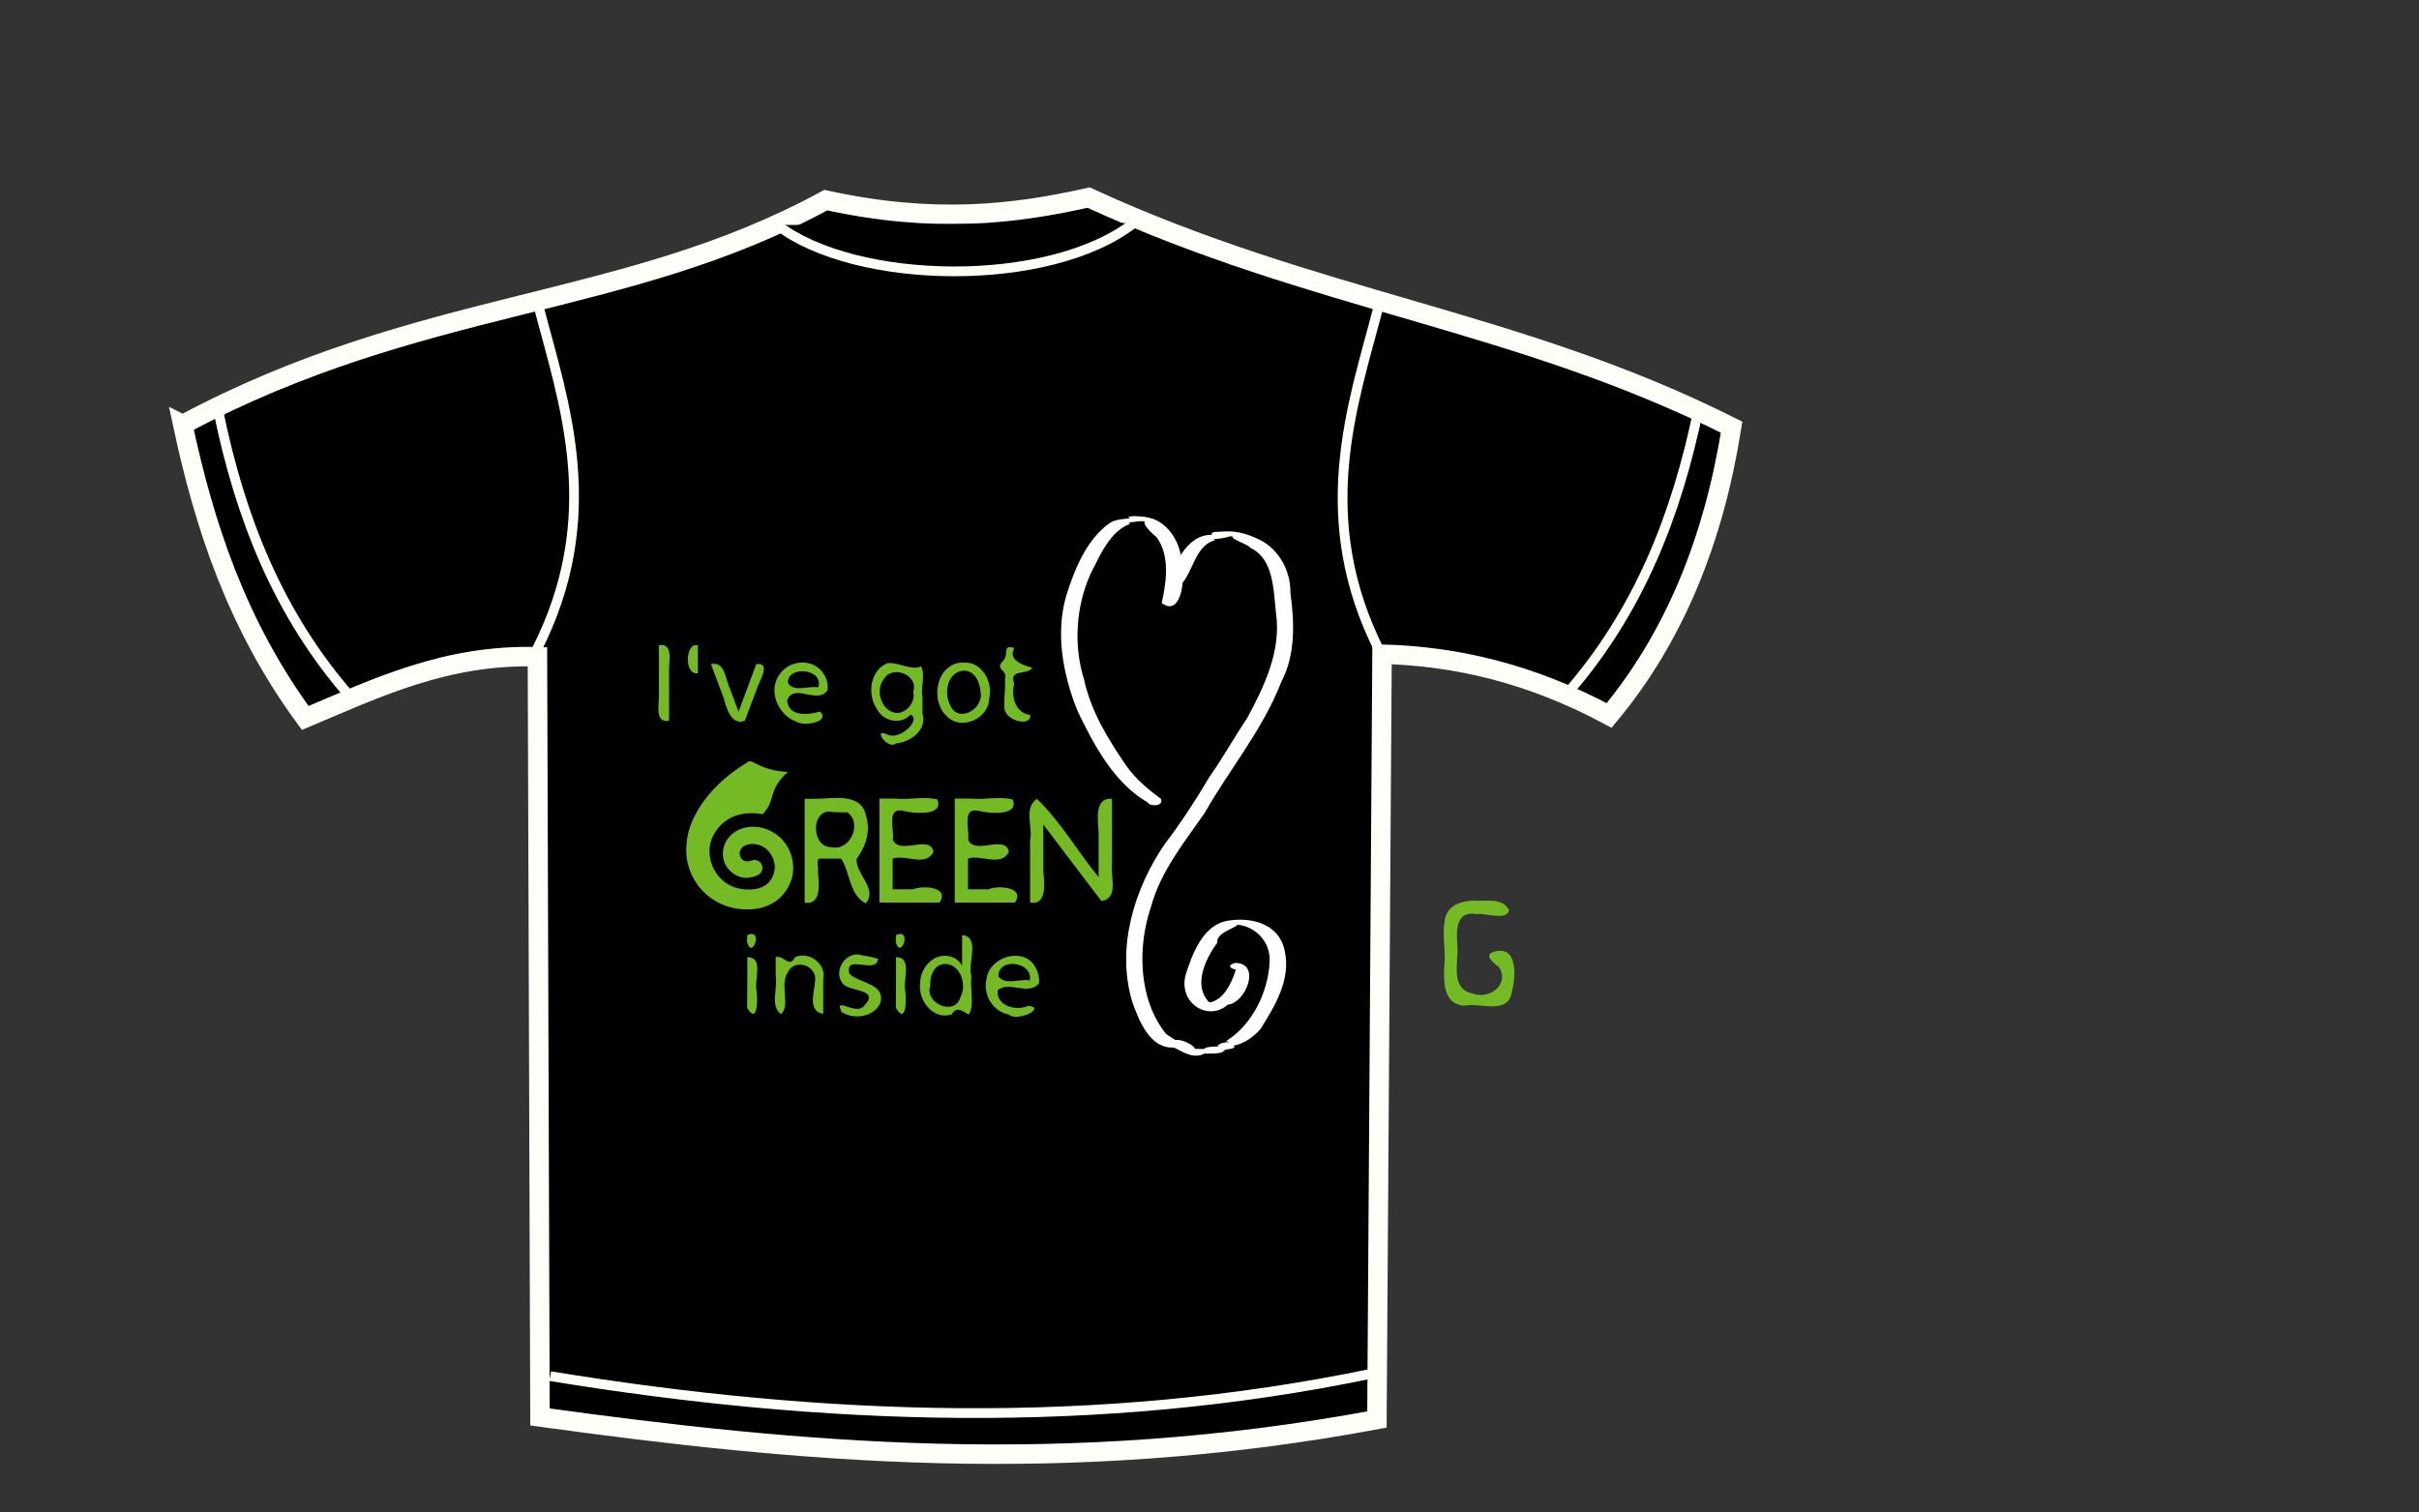 <?xml version="1.0" encoding="UTF-8" standalone="no"?>
<!-- Generator: Adobe Illustrator 15.0.0, SVG Export Plug-In . SVG Version: 6.00 Build 0)  -->

<svg
   xmlns:dc="http://purl.org/dc/elements/1.1/"
   xmlns:cc="http://creativecommons.org/ns#"
   xmlns:rdf="http://www.w3.org/1999/02/22-rdf-syntax-ns#"
   xmlns:svg="http://www.w3.org/2000/svg"
   xmlns="http://www.w3.org/2000/svg"
   xmlns:sodipodi="http://sodipodi.sourceforge.net/DTD/sodipodi-0.dtd"
   xmlns:inkscape="http://www.inkscape.org/namespaces/inkscape"
   version="1.1"
   id="svg4578"
   sodipodi:version="0.32"
   inkscape:version="0.48.2 r9819"
   sodipodi:docname="T_Shirt_inside2.svg"
   inkscape:output_extension="org.inkscape.output.svg.inkscape"
   x="0px"
   y="0px"
   width="1679"
   height="1050"
   viewBox="72.8 75.424 1679 1050"
   enable-background="new 72.8 75.424 248.4 157.156"
   xml:space="preserve"
   inkscape:export-filename="/home/victorhck/Imágenes/Inkscape_imagenes/squematic_geecko.png"
   inkscape:export-xdpi="90"
   inkscape:export-ydpi="90"><rect x="72.8" y="75.424" width="1679" height="1050" fill="#333333" stroke="none"/><defs
   id="defs3243" />
<sodipodi:namedview
   inkscape:window-y="0"
   inkscape:window-x="-4"
   inkscape:window-height="991"
   inkscape:window-width="1680"
   inkscape:showpageshadow="false"
   inkscape:current-layer="layer1"
   inkscape:document-units="px"
   inkscape:pageshadow="2"
   inkscape:pageopacity="0.0"
   width="400px"
   height="300px"
   id="base"
   objecttolerance="10"
   guidetolerance="10"
   gridtolerance="10000"
   borderopacity="1"
   inkscape:cy="504.40123"
   bordercolor="#d6d6d6"
   inkscape:cx="244.78559"
   pagecolor="#ffffff"
   inkscape:zoom="0.85455736"
   borderlayer="true"
   showgrid="false"
   inkscape:snap-smooth-nodes="true"
   inkscape:object-nodes="true"
   inkscape:object-paths="true"
   inkscape:window-maximized="1">
	</sodipodi:namedview>
<g
   id="layer1"
   inkscape:groupmode="layer"
   inkscape:label="Layer 1"
   style="display:inline"
   transform="translate(0,892.844)">
	
<g
   transform="matrix(6.758,0,0,6.758,-257.275,-4377.509)"
   id="g3272"
   style="stroke:#fffff9;fill:#000000;fill-opacity:1;stroke-opacity:1"><path
     inkscape:connector-curvature="0"
     style="fill:#000000;stroke:#fffff9;stroke-width:2;stroke-linecap:butt;stroke-linejoin:miter;stroke-miterlimit:4;stroke-opacity:1;stroke-dasharray:none;fill-opacity:1"
     d="m 67.614,570.417 c 24.468,-13.1 45.356,-11.775 66.041,-23.062 11.096,2.431 19.357,1.459 26.993,-0.262 23.429,10.786 44.028,12.516 66.041,23.586 -1.83,11.559 -5.859,21.548 -12.579,29.614 -8.154,-4.37 -15.868,-6.106 -23.324,-6.29 l -0.524,78.621 c -32.121,5.983 -59.347,3.398 -85.959,-0.262 l -0.262,-78.097 c -9.371,-0.272 -16.5,3.19 -23.848,6.29 -7.067,-9.635 -10.369,-19.809 -12.579,-30.138 z"
     id="path3274-1"
     sodipodi:nodetypes="ccccccccccc" /><path
     inkscape:connector-curvature="0"
     style="fill:#000000;stroke:#fffff9;stroke-width:1px;stroke-linecap:butt;stroke-linejoin:miter;stroke-opacity:1;fill-opacity:1"
     d="m 71.283,569.107 c 2.215,10.749 6.083,20.787 13.628,29.352"
     id="path3276"
     sodipodi:nodetypes="cc" /><path
     inkscape:connector-curvature="0"
     style="fill:#000000;stroke:#fffff9;stroke-width:1px;stroke-linecap:butt;stroke-linejoin:miter;stroke-opacity:1;fill-opacity:1"
     d="m 105.352,668.169 c 28.129,4.604 56.257,5.593 84.386,-0.262"
     id="path3278"
     sodipodi:nodetypes="cc" /><path
     inkscape:connector-curvature="0"
     style="fill:#000000;stroke:#fffff9;stroke-width:1px;stroke-linecap:butt;stroke-linejoin:miter;stroke-opacity:1;fill-opacity:1"
     d="m 128.669,549.912 c 8.008,6.191 27.908,6.575 36.622,-0.202"
     id="path3284"
     sodipodi:nodetypes="cc" /><path
     inkscape:connector-curvature="0"
     style="fill:#000000;stroke:#fffff9;stroke-width:1px;stroke-linecap:butt;stroke-linejoin:miter;stroke-opacity:1;fill-opacity:1"
     d="m 104.162,558.281 c 2.576,9.885 6.838,21.489 -0.262,35.379"
     id="path3286"
     sodipodi:nodetypes="cc" /><path
     inkscape:connector-curvature="0"
     sodipodi:nodetypes="cc"
     id="path3288"
     d="m 190.375,558.483 c -2.576,9.885 -6.838,21.489 0.262,35.379"
     style="fill:#000000;stroke:#fffff9;stroke-width:1px;stroke-linecap:butt;stroke-linejoin:miter;stroke-opacity:1;fill-opacity:1" /><path
     inkscape:connector-curvature="0"
     sodipodi:nodetypes="cc"
     id="path3290"
     d="m 223.283,568.845 c -2.215,10.749 -6.083,20.787 -13.628,29.352"
     style="fill:#000000;stroke:#fffff9;stroke-width:1px;stroke-linecap:butt;stroke-linejoin:miter;stroke-opacity:1;fill-opacity:1" /></g><path
   style="fill:#000000;fill-opacity:1;fill-rule:nonzero;stroke:none"
   id="path3974"
   d="m 788.387,-18.542 c 0.01,0.119 0.109,0.28 0.017,0.356 -4.501,3.753 4.598,-6.289 2.019,0.775 -0.425,1.164 -4.725,0.525 -3.58,0.997 4.287,1.77 8.783,-1.487 4.733,1.09 0.264,1.465 3.829,0.278 3.808,1.663 -0.013,0.921 -2.901,0.549 -2.419,1.333 0.678,1.103 2.653,0.251 3.782,0.884 0.366,0.205 0.026,0.839 0.039,1.258 0.819,0.375 1.637,0.749 2.456,1.124 0.193,1.588 2.918,1.199 3.239,2.531 0.154,0.64 -1.643,0.993 -1.256,1.526 0.679,0.935 2.271,0.598 3.247,1.217 2.519,1.599 -0.652,2.379 -1.73,3.06 16.399,3.3 3.479,-1.212 4.947,2.694 0.271,0.721 1.506,0.707 1.837,1.402 0.502,1.055 -1.731,2.787 -1.214,3.186 1.279,0.988 3.102,0.909 4.653,1.363 1.23,1.543 -1.651,2.184 -1.339,3.344 0.225,0.837 1.404,1.02 2.068,1.577 0.618,0.517 1.335,0.965 1.774,1.641 0.106,0.164 0.743,3.309 0.779,3.483 2.709,3.158 0.694,0.224 1.835,3.544 0.217,0.63 0.937,1.124 0.892,1.789 -0.049,0.734 -1.212,1.157 -1.14,1.889 0.047,0.477 3.075,3.339 3.288,3.549 -0.309,0.611 -1.341,1.288 -0.928,1.834 0.779,1.029 2.532,0.775 3.526,1.599 0.442,0.366 0.051,1.23 0.42,1.669 0.575,0.683 1.718,0.752 2.23,1.483 0.289,0.412 -0.089,1.003 -0.134,1.504 0.64,0.428 1.281,0.856 1.921,1.284 -1.155,0.523 -2.869,0.449 -3.466,1.568 -0.364,0.683 1.33,0.814 2.061,1.069 0.085,0.029 5.439,1.29 5.918,1.526 0.26,0.128 0.276,0.51 0.415,0.766 0.662,0.138 1.323,0.276 1.985,0.414 0.926,-1.854 2.993,1.125 4.082,0.377 0.163,-0.112 -0.115,-0.515 0.068,-0.59 0.828,-0.338 6.255,-0.865 6.368,-0.878 -0.145,-0.374 -0.796,-0.947 -0.435,-1.122 1.275,-0.62 2.898,-0.134 4.195,-0.707 0.394,-0.174 0.118,-0.861 0.269,-1.265 0.175,-0.47 0.359,-0.963 0.7,-1.331 0.915,-0.988 3.184,-2.152 4.235,-2.755 1.369,-1.958 5.561,-2.215 5.496,-5.123 -0.017,-0.782 -1.504,-1.577 -0.962,-2.141 5.489,-5.709 4.999,1.36 4.804,-4.275 0.752,-0.79 2.09,-1.293 2.257,-2.371 -1.448,-2.563 -2.018,-2.357 -1.16,-5.257 0.318,-1.075 2.68,-5.344 2.637,-5.477 -0.442,-1.363 -2.136,-1.91 -3.204,-2.865 3.965,-5.814 0.349,0.175 2.641,-5.644 0.393,-0.998 1.691,-1.783 1.511,-2.84 -0.209,-1.222 -1.814,-1.729 -2.472,-2.78 -1.581,-2.526 -0.931,-2.787 -0.157,-5.336 -0.541,-1.708 -0.949,-3.276 -1.802,-4.866 -0.414,-0.773 -1.056,-1.413 -1.44,-2.202 -0.323,-0.664 -0.241,-1.507 -0.66,-2.116 -0.536,-0.778 -1.989,-0.96 -2.104,-1.897 -0.104,-0.846 1.086,-1.313 1.629,-1.97 -1.649,-0.461 -3.299,-0.922 -4.949,-1.382 0.242,-0.559 1.234,-1.339 0.727,-1.678 -1.368,-0.914 -3.313,-0.403 -4.822,-1.059 -0.45,-0.196 -0.286,-0.992 -0.651,-1.321 -0.746,-0.673 -3.431,-1.633 -4.277,-1.967 -0.737,-0.258 -1.473,-0.516 -2.21,-0.774 -0.042,-0.344 1.237,-0.501 1.279,-0.157 l 0,0 c 1.412,0.182 2.824,0.364 4.236,0.546 0.517,0.335 0.999,0.731 1.551,1.003 1.418,0.699 3.346,1.053 4.533,2.246 0.379,0.381 0.347,1.045 0.696,1.454 1.151,1.351 3.172,2.236 4.632,3.039 -0.357,0.648 -0.995,1.209 -1.07,1.945 -0.092,0.898 1.513,3.635 2.046,4.062 1.147,0.92 3.207,0.808 3.867,2.121 0.437,0.869 -1.042,1.642 -1.562,2.463 0.797,0.821 1.594,1.642 2.391,2.463 0.138,0.876 0.665,1.777 0.414,2.627 -0.321,1.088 -2.472,1.721 -2.001,2.752 0.734,1.608 3.488,1.335 4.523,2.768 0.564,0.781 -0.442,1.89 -0.464,2.854 -0.111,4.806 1.609,1.116 -1.749,5.687 -0.23,0.943 -0.084,2.071 -0.691,2.829 -0.969,1.208 -3.966,1.191 -3.763,2.726 0.234,1.758 3.821,1.198 4.501,2.836 1.049,2.524 -7.986,3.256 -1.501,7.685 -0.444,0.763 -0.91,1.513 -1.333,2.288 -0.389,0.714 -0.528,1.599 -1.1,2.177 -0.827,0.836 -1.951,1.314 -2.956,1.925 -1.011,0.615 -2.492,0.728 -3.089,1.75 -0.622,1.064 2.606,2.4 0.517,3.663 -0.806,0.415 -7.762,3.533 -7.95,3.857 -0.266,0.458 1.184,1.059 0.771,1.39 -1.377,1.103 -3.797,0.102 -5.01,1.709 -4.412,1.232 -0.254,0.173 -5.111,1.082 -0.534,0.1 -1.04,0.358 -1.582,0.389 -0.781,0.044 -1.559,-0.183 -2.341,-0.168 -1.435,0.026 -2.864,0.375 -4.297,0.29 -0.184,-0.011 0.089,-0.359 0.133,-0.538 -0.418,-0.043 -4.574,-0.299 -5.223,-0.917 -0.275,-0.262 0.318,-0.69 0.476,-1.035 -0.607,-0.317 -1.214,-0.635 -1.821,-0.952 -0.612,-0.344 -1.716,-0.387 -1.804,-1.083 -0.086,-0.682 0.991,-0.952 1.486,-1.428 -1.101,-0.403 -2.203,-0.805 -3.305,-1.208 0.148,-0.512 0.855,-1.197 0.444,-1.536 -1.094,-0.901 -3.122,-0.302 -4.013,-1.404 -0.479,-0.593 1.244,-1.036 1.447,-1.771 0.316,-1.146 -1.421,-2.297 -0.516,-3.529 -14.536,-3.078 -6.342,0.44 -4.201,-3.514 0.328,-0.606 -0.895,-1.125 -1.008,-1.804 -0.594,-3.579 4.669,-2.967 -0.859,-5.403 -0.377,-0.573 -0.93,-1.063 -1.132,-1.719 -0.172,-0.558 0.409,-1.279 0.064,-1.749 -0.588,-0.803 -1.963,-0.777 -2.519,-1.603 -0.319,-0.473 0.497,-1.149 0.303,-1.686 -1.445,-3.995 -1.955,0.707 -1.138,-3.215 -1.376,-0.462 -3.225,-0.25 -4.129,-1.386 -0.494,-0.621 1.402,-0.931 1.698,-1.668 1.043,-2.597 -5.226,-2.975 -3.837,-5.817 -0.254,-0.478 -0.53,-0.944 -0.761,-1.433 -0.219,-0.465 -0.159,-1.139 -0.586,-1.425 -0.982,-0.66 -2.867,-0.123 -3.336,-1.209 -0.351,-0.812 2.417,-0.747 2.13,-1.584 -0.62,-1.806 -4.509,-0.393 -5.21,-2.377 -4.276,-3.526 0.462,1.19 -0.158,-2.558 -0.109,-0.656 -1.146,-0.679 -1.692,-1.059 -0.451,-0.313 -0.83,-0.726 -1.294,-1.018 -2.083,-1.309 -1.608,-0.122 -1.927,-1.824 -0.859,-0.193 -1.719,-0.385 -2.578,-0.578 0.499,-0.292 2.029,-0.648 1.498,-0.877 -1.238,-0.534 -2.86,0.435 -4.039,-0.22 -0.693,-0.385 1.585,-0.342 2.25,-0.774 0.701,-0.454 -5.799,-1.706 -2.449,-0.537 -0.065,-0.596 2.154,-0.837 2.218,-0.241 z"
   inkscape:connector-curvature="0" /><path
   style="fill:#000000;fill-opacity:1;fill-rule:nonzero;stroke:none"
   id="path3982"
   d="m 992.174,-79.051 c 1.543,-1.242 -1.168,1.118 -1.636,-0.549 -0.181,-0.643 2.48,-0.691 1.826,-0.826 -1.847,-0.38 -3.773,0.111 -5.657,0.038 -2.172,-0.084 -3.572,-0.47 -5.631,-0.918 -1.64,-0.087 -3.458,0.487 -4.921,-0.262 -0.7,-0.358 1.903,-0.448 2.013,-1.226 0.088,-0.623 -1.122,-0.598 -1.734,-0.747 -1.162,-0.284 -2.355,-0.453 -3.549,-0.541 -6.496,-0.481 -6.829,1.853 -5.897,-1.238 -3.027,3.075 -5.677,-0.626 -8.506,-0.401 -1.456,0.116 -2.825,0.817 -4.28,0.941 -2.799,0.237 -5.632,-0.162 -8.425,0.138 -1.519,0.163 -2.925,0.887 -4.412,1.24 -2.289,0.545 -4.606,0.968 -6.909,1.452 -10.322,6.863 5.749,-3.33 -11.881,5.076 -1.863,0.888 -3.251,2.557 -4.989,3.669 -5.904,3.777 -8.363,3.945 -13.319,8.984 -1.666,1.694 -2.84,3.81 -4.26,5.715 -6.677,9.757 -2.487,2.777 -7.454,13.456 -1.188,2.553 -3.042,4.849 -3.73,7.58 -0.671,2.665 -0.108,5.496 -0.253,8.24 -0.237,4.483 -1.059,13.552 -1.438,17.939 3.391,6.066 -0.603,12.992 1.107,19.154 0.997,3.591 9.666,15.642 11.5,18.66 2.184,3.592 7.218,13.379 9.229,17.231 7.622,9.798 4.694,4.731 9.179,14.967 0.055,0.876 -3.204,1.078 -3.259,0.203 l 0,0 c -1.989,-10.652 0.223,-5.449 -7.787,-15.07 -2.064,-3.231 -8.96,-13.813 -10.556,-17.2 -1.404,-2.981 -2.074,-6.26 -3.329,-9.307 -1.331,-3.228 -3.223,-6.217 -4.42,-9.498 -3.615,-9.905 -2.606,-8.984 -1.715,-19.14 -1.076,-3.082 -2.963,-5.992 -3.227,-9.245 -0.241,-2.969 1.115,-5.853 1.764,-8.759 2.323,-10.4 5.712,-20.107 10.853,-29.471 2.708,-1.809 5.415,-3.619 8.123,-5.428 0.874,-1.739 1.077,-4.032 2.621,-5.216 2.664,-2.042 6.276,-2.413 9.282,-3.909 2.032,-1.011 3.819,-2.458 5.786,-3.589 5.963,-3.428 5.201,-2.805 11.839,-5.087 3.607,-1.614 5.044,-2.571 9.155,-3.016 2.629,-0.284 5.29,-0.081 7.93,-0.23 2.928,-0.166 5.837,-0.687 8.77,-0.716 0.382,-0.004 0.644,0.412 0.966,0.618 2.504,-0.065 5.007,-0.131 7.511,-0.196 1.857,0.651 2.801,1.06 4.841,1.395 3.253,0.534 7.592,0.583 10.746,1.515 0.447,0.132 0.777,0.513 1.166,0.77 1.109,0.144 2.226,0.241 3.328,0.431 0.73,0.126 1.425,0.445 2.162,0.513 1.511,0.14 4.453,-1.407 4.552,0.107 0.1,1.536 -3.031,0.62 -4.468,1.171 -0.169,0.065 0.244,0.268 0.366,0.401 1.142,-0.047 2.285,-0.094 3.427,-0.14 0.086,0.645 -2.313,0.965 -2.399,0.32 z"
   inkscape:connector-curvature="0" /><g
   id="g4280"
   transform="matrix(1.01,0,0,1.135,631.103,-312.157)"
   style="fill:#ffffff;stroke:#fffff9;stroke-opacity:1"><path
     style="fill:#ffffff;fill-opacity:1;fill-rule:nonzero;stroke:#fffff9;stroke-opacity:1"
     d="M 236.252,45.261 C 213.466,33.637 199.589,10.786 187.905,-11.038 c -9.562,-21.49 -14.973,-46.407 -7.521,-69.402 5.729,-16.44 13.839,-33.838 28.768,-43.753 6.511,-4.618 18.857,-2.184 14.63,-4.587 3.761,-0.676 17.24,0.825 6.918,0.371 15.115,-0.977 27.167,12.533 28.056,26.98 2.699,8.738 0.147,33.228 -12.588,24.879 3.105,-12.669 5.824,-29.224 -4.039,-40.682 -3.824,-2.476 -14.072,-11.472 -2.83,-9.596 -4.527,0.037 -19.596,-0.109 -7.281,-0.172 -8.876,0.996 -10.822,0.671 -9.162,2.077 -13.391,4.831 -19.966,18.995 -26.627,30.544 -10.087,20.026 -11.923,43.786 -4.498,64.991 4.859,19.886 16.801,36.885 29.078,52.865 6.562,8.286 15.115,14.617 23.865,20.33 1.6,3.815 -7.258,3.846 -8.423,1.454 z"
     id="path4276"
     inkscape:connector-curvature="0" /><path
     style="fill:#ffffff;fill-opacity:1;fill-rule:nonzero;stroke:#fffff9;stroke-opacity:1"
     d="m 249.088,-87.906 c 6.54,-13.704 15.795,-32.011 33.958,-29.379 -0.586,1.127 -6.484,-2.31 1.441,-2.095 10.734,-0.857 17.671,0.302 28.594,4.977 12.347,5.646 20.754,18.334 20.434,31.993 2.805,18.104 3.521,37.777 -6.191,54.085 -12.868,29.412 -35.249,52.989 -52.403,79.774 -14.024,18.262 -30.406,35.584 -37.265,58.147 -9.605,25.276 -8.322,57.083 10.435,77.885 3.119,2.491 15.491,7.785 4.682,5.259 3.988,-5.158 23.769,6.611 11.135,4.415 3.117,-0.834 21.605,0.659 11.496,-0.695 3.671,-2.013 20.996,0.015 9.556,-2.152 3.899,-2.844 17.194,-0.623 6.189,-2.825 16.748,-9.765 27.918,-28.898 29.074,-48.12 1,-13.935 -12.177,-23.852 -25.183,-23.451 8.345,0.338 -13.223,4.129 -11.669,11.208 -8.631,10.45 -17.676,27.853 -4.219,38.256 1.114,4.666 -7.72,-0.689 0.218,-0.992 11.037,-2.342 16.338,-16.105 18.218,-22.128 8.504,3.075 -11.815,0.483 -1.489,-1.91 17.24,-0.082 6.938,23.577 -5.354,24.549 -12.809,10.263 -32.844,-0.401 -28.422,-17.098 4.675,-13.532 11.943,-30.213 27.707,-33.13 14.971,-2.493 35.535,0.399 39.609,17.989 4.357,17.587 -7.134,33.813 -16.666,47.405 -5.464,5.524 -14.257,10.678 -21.762,9.875 14.482,2.145 -17.53,3.126 -3.564,3.703 -3.44,2.289 -23.438,0.279 -13.416,1.451 -8.484,3.51 -17.247,-3.498 -20.582,-4.015 -15.406,0.772 -23.004,-15.351 -27.812,-27.496 -11.351,-33.331 1.693,-69.58 22.335,-96.316 11.072,-12.91 21.087,-26.609 30.494,-40.781 9.355,-11.769 17.183,-24.495 26.287,-36.474 11.517,-19.271 23.345,-40.773 19.662,-64.088 -1.832,-14.713 -1.644,-33.387 -17.68,-40.351 -1.628,-2.362 -18.195,-6.718 -10.065,-7.235 -6.165,0.55 -14.722,-1.322 -3.842,-0.137 -6.097,2.164 -16.472,1.781 -12.5,3.015 -13.846,4.42 -14.113,22.667 -25.095,29.254 -2.35,0.438 -4.806,-0.586 -6.345,-2.371 z"
     id="path4278"
     inkscape:connector-curvature="0" /></g><g
   id="g4477"
   transform="translate(-1334.03,-6.432)"><path
     d="m 1082.896,-188.032 c -5.753,4.095 -1.642,13.472 -2.785,19.947 0,8.188 0,16.376 0,24.564 9.228,2.112 4.274,-9.712 5.508,-15.068 0,-6.116 0,-12.231 0,-18.347 5.633,5.824 11.539,24.607 17.177,10.319 2.132,-2.056 6.543,-11.399 7.206,-8.76 0,10.619 0,21.237 0,31.856 11.909,0.04 2.507,-20.093 5.542,-28.317 2.107,-8.079 -1.953,-23.698 -8.399,-9.734 -3.148,4.715 -6.175,9.515 -9.273,14.265 -5.275,-6.27 -8.424,-16.257 -14.976,-20.725 z"
     id="path4299"
     inkscape:connector-curvature="0"
     style="font-size:72px;font-style:normal;font-variant:normal;font-weight:normal;font-stretch:normal;text-align:center;line-height:125%;letter-spacing:0px;word-spacing:0px;writing-mode:lr-tb;text-anchor:middle;fill:#73ba25;fill-opacity:1;stroke:none;font-family:FifthLeg;-inkscape-font-specification:FifthLeg" /><path
     d="m 1125.638,-128.599 c 10.216,-7.272 12.573,-24.621 19.585,-35.846 7.217,-10.47 -4.727,-10.7 -5.746,-0.641 -2.539,3.303 -5.117,17.241 -7.628,6.51 -0.469,-6.201 -12.567,-23.02 -10.207,-8.529 4.078,9.968 14.044,19.753 4.835,29.847 -0.464,3.001 -6.098,7.698 -0.838,8.66 z"
     id="path4301"
     inkscape:connector-curvature="0"
     style="font-size:72px;font-style:normal;font-variant:normal;font-weight:normal;font-stretch:normal;text-align:center;line-height:125%;letter-spacing:0px;word-spacing:0px;writing-mode:lr-tb;text-anchor:middle;fill:#73ba25;fill-opacity:1;stroke:none;font-family:FifthLeg;-inkscape-font-specification:FifthLeg" /><path
     d="m 1173.794,-188.606 c -9.099,3.939 -4.477,16.069 -5.508,24.205 0,6.96 0,13.92 0,20.88 14.333,0.351 -4.752,-32.694 17.414,-24.681 5.189,3.982 1.501,12.94 2.575,19.051 -2.502,10.137 10.41,4.809 5.489,-3.776 3.611,-12.276 -3.674,-27.641 -17.178,-18.222 -5.747,-0.025 -1.481,-10.48 -2.792,-15.066 0,-0.797 0,-1.594 0,-2.39 z"
     id="path4303"
     inkscape:connector-curvature="0"
     style="font-size:72px;font-style:normal;font-variant:normal;font-weight:normal;font-stretch:normal;text-align:center;line-height:125%;letter-spacing:0px;word-spacing:0px;writing-mode:lr-tb;text-anchor:middle;fill:#73ba25;fill-opacity:1;stroke:none;font-family:FifthLeg;-inkscape-font-specification:FifthLeg" /><path
     d="m 1206.971,-149.069 c -8.761,-7.119 4.09,-7.49 9.444,-6.76 11.701,4.438 8.625,-16.596 -0.022,-17.367 -17.072,-6.805 -23.656,16.619 -14.488,27.629 9.53,8.248 26.84,-6.368 8.524,-3.502 -1.153,0 -2.306,0 -3.459,0 z m -2.909,-16.197 c 4.216,-10.954 22.886,4.263 8.759,4.846 -4.457,-0.762 -10.701,2.717 -8.759,-4.846 z"
     id="path4305"
     inkscape:connector-curvature="0"
     style="font-size:72px;font-style:normal;font-variant:normal;font-weight:normal;font-stretch:normal;text-align:center;line-height:125%;letter-spacing:0px;word-spacing:0px;writing-mode:lr-tb;text-anchor:middle;fill:#73ba25;fill-opacity:1;stroke:none;font-family:FifthLeg;-inkscape-font-specification:FifthLeg" /><path
     d="m 1235.529,-156.913 c 4.6,0 9.2,0 13.801,0 7.383,13.158 -25.522,9.529 -13.801,0 z m 1.547,-16.899 c -12.508,11.191 20.139,-0.594 11.595,13.976 -9.782,-2.958 -26.335,-3.449 -20.189,12.315 5.166,9.729 19.265,-1.771 25.718,3.584 1.758,-13.531 3.465,-34.707 -17.123,-29.876 z"
     id="path4307"
     inkscape:connector-curvature="0"
     style="font-size:72px;font-style:normal;font-variant:normal;font-weight:normal;font-stretch:normal;text-align:center;line-height:125%;letter-spacing:0px;word-spacing:0px;writing-mode:lr-tb;text-anchor:middle;fill:#73ba25;fill-opacity:1;stroke:none;font-family:FifthLeg;-inkscape-font-specification:FifthLeg" /><path
     d="m 1280.315,-168.072 c 0.959,-11.491 -14.178,-1.307 -18.831,-5.531 -1.972,4.629 -0.406,11.023 -0.911,16.419 1.188,4.269 -2.676,13.44 2.52,13.819 8.559,-5.161 -5.269,-31.6 14.787,-24.707 0.811,0 1.623,0 2.435,0 z"
     id="path4309"
     inkscape:connector-curvature="0"
     style="font-size:72px;font-style:normal;font-variant:normal;font-weight:normal;font-stretch:normal;text-align:center;line-height:125%;letter-spacing:0px;word-spacing:0px;writing-mode:lr-tb;text-anchor:middle;fill:#73ba25;fill-opacity:1;stroke:none;font-family:FifthLeg;-inkscape-font-specification:FifthLeg" /><path
     d="m 1291.626,-188.032 c -6.64,4.08 1.973,16.564 -9.446,15.862 -0.34,6.09 10.983,1.939 6.71,11.194 -4.779,10.505 7.004,23.967 14.333,15.183 -6.167,-2.653 -10.964,-5.983 -8.873,-14.482 -0.971,-6.588 0.235,-9.991 7.432,-8.746 1.761,-7.551 -11.957,-2.295 -7.358,-12.129 -0.209,-2.231 0.504,-6.84 -2.797,-6.881 z"
     id="path4311"
     inkscape:connector-curvature="0"
     style="font-size:72px;font-style:normal;font-variant:normal;font-weight:normal;font-stretch:normal;text-align:center;line-height:125%;letter-spacing:0px;word-spacing:0px;writing-mode:lr-tb;text-anchor:middle;fill:#73ba25;fill-opacity:1;stroke:none;font-family:FifthLeg;-inkscape-font-specification:FifthLeg" /></g><g
   id="g4486"
   transform="translate(-1250.412,33.447)"><g
     transform="matrix(0.86,0,0,0.886,1025.735,-686.29)"
     id="g4455"
     style="font-size:72px;font-style:normal;font-variant:normal;font-weight:normal;font-stretch:normal;text-align:center;line-height:125%;letter-spacing:0px;word-spacing:0px;writing-mode:lr-tb;text-anchor:middle;fill:#73ba25;fill-opacity:1;stroke:none;font-family:FifthLeg;-inkscape-font-specification:FifthLeg"><path
       inkscape:connector-curvature="0"
       id="path4313"
       d="m 103.278,668.624 c -6.662,4.767 -1.93,15.295 -3.24,22.665 -3.036,7.094 4.061,18.55 6.408,6.847 -1.963,-8.761 4.007,-23.815 -3.168,-29.513 z m 3.24,-11.952 c -8.204,-12.911 -7.655,12.356 0,0 z" /><path
       inkscape:connector-curvature="0"
       id="path4315"
       d="m 122.733,652.568 c -7.726,4.607 2.295,18.702 -10.99,17.909 -0.396,6.876 12.778,2.189 7.806,12.639 -5.56,11.861 8.149,27.06 16.675,17.142 -7.174,-2.996 -12.756,-6.755 -10.323,-16.351 -1.129,-7.439 0.274,-11.281 8.647,-9.875 2.048,-8.526 -13.911,-2.592 -8.561,-13.695 -0.243,-2.519 0.587,-7.723 -3.254,-7.769 z" /><path
       inkscape:connector-curvature="0"
       id="path4317"
       d="m 144.732,669.632 c 7.623,11.972 6.062,-29.723 -1.172,-12.16 0.081,4.067 0.95,8.087 1.172,12.16 z" /><path
       inkscape:connector-curvature="0"
       id="path4319"
       d="m 165.192,674.6 c 5.952,0 11.904,0 17.856,0 -4.139,-11.333 -34.613,-7.48 -25.945,8.887 2.54,10.364 27.224,-0.72 19.13,12.95 -4.571,3.682 -21.534,-3.745 -18.113,4.714 11.904,7.203 36.7,-1.808 22.451,-17.116 -4.545,-3.607 -26.176,2.965 -15.378,-9.435 z" /><path
       inkscape:connector-curvature="0"
       id="path4321"
       d="m 218.879,652.568 c -17.768,5.141 -8.198,31.125 -8.989,44.95 10.97,11.357 41.23,7.127 34.192,-14.423 1.744,-13.793 1.161,-35.83 -18.798,-30.53 -2.135,0.02 -4.271,0.042 -6.406,0.004 z m 16.056,6.408 c 4.344,9.446 4.54,28.26 -0.045,37.292 -14.746,4.288 -23.729,-2.22 -19.625,-17.365 -1.338,-11.465 -1.239,-25.087 14.621,-19.927 1.683,0 3.365,0 5.048,0 z" /><path
       inkscape:connector-curvature="0"
       id="path4323"
       d="m 284.024,703.544 c 7.647,-5.983 -7.149,-11.724 -10.93,-16.713 -2.11,-3.604 -12.473,-6.875 -8.385,-10.73 6.655,-6.764 13.309,-13.529 19.964,-20.293 -6.727,-8.013 -13.025,5.739 -18.418,9.615 -2.955,1.985 -9.568,12.984 -8.006,3.839 0,-5.565 0,-11.129 0,-16.694 -10.736,-2.385 -4.972,10.966 -6.408,17.013 0,11.081 0,22.162 0,33.243 10.736,2.385 4.972,-10.966 6.408,-17.013 2.715,-5.531 15.993,13.036 22.982,16.249 0.582,1.249 1.746,1.243 2.794,1.484 z" /></g></g><g
   transform="translate(-135.602,-807.129)"
   style="font-size:72px;font-style:normal;font-variant:normal;font-weight:normal;font-stretch:normal;text-align:start;line-height:125%;letter-spacing:0px;word-spacing:0px;writing-mode:lr-tb;text-anchor:start;fill:#73ba25;fill-opacity:1;stroke:none;font-family:Sans;-inkscape-font-specification:Sans"
   id="flowRoot4421"><path
     d="m -13.527,509.684 c 11.496,-2.992 5.881,12.805 7.102,19.587 0,10.967 0,21.934 0,32.901 -11.496,2.992 -5.881,-12.805 -7.102,-19.587 0,-10.967 0,-21.934 0,-32.901 z"
     id="path4430"
     inkscape:connector-curvature="0" /><path
     d="m 63.078,538.407 c 0,7.922 0,15.844 0,23.766 -16.809,-2.034 3.695,-29.645 -13.133,-34.283 -23.557,-4.614 -4.657,34.878 -19.181,33.626 -1.401,-16.121 -0.322,-32.664 -0.663,-48.969 0.335,-13.234 11.071,1.715 6.566,9.259 -2.945,14.487 13.262,-8.965 20.728,2.607 4.449,3.044 6.588,8.737 5.682,13.994 z"
     id="path4432"
     inkscape:connector-curvature="0" /><path
     d="m 93.945,542.379 c -17.519,-6.307 -15.612,24.844 0.815,13.581 5.345,-3.262 9.976,-15.223 -0.815,-13.581 z m 12.902,-2.672 c 0,7.488 0,14.977 0,22.465 -6.874,3.479 -6.486,-9.671 -12.846,-0.204 -14.097,8.263 -29.693,-13.63 -14.284,-22.122 9.299,-2.936 30.946,-2.891 11.979,-12.853 -4.863,0.489 -22.311,4.788 -11.195,-3.819 10.992,-4.567 27.361,0.818 26.355,14.768 l -0.009,1.765 0,0 z"
     id="path4434"
     inkscape:connector-curvature="0" /><path
     d="m 115.566,522.797 c 10.537,-2.597 9.987,12.139 13.842,18.763 1.874,3.886 3.748,12.326 5.622,13.468 4,-10.744 8.001,-21.487 12.001,-32.231 12.102,-2.248 0.859,12.637 -0.175,18.747 -2.579,6.876 -5.157,13.752 -7.736,20.628 -10.438,3.921 -10.959,-7.072 -13.91,-13.655 -3.215,-8.573 -6.43,-17.146 -9.645,-25.72 z"
     id="path4436"
     inkscape:connector-curvature="0" /><path
     d="m 196.496,540.867 c -3.702,6.939 -15.505,1.62 -22.846,3.164 -13.737,-3.221 -2.865,15.299 6.027,13.85 5.8,0.728 21.325,-6.67 11.767,4.205 -13.378,5.074 -33.026,-2.689 -31.664,-19.342 -2.068,-17.382 22.822,-29.408 33.416,-14.025 2.437,3.522 3.541,7.889 3.298,12.147 z m -6.469,-1.898 c 3.983,-18.913 -32.403,-10.605 -18.644,-0.025 6.185,0.501 12.429,-0.236 18.644,0.025"
     id="path4438"
     inkscape:connector-curvature="0" /></g><g
   transform="translate(548.674,-1035.889)"
   style="font-size:72px;font-style:normal;font-variant:normal;font-weight:normal;font-stretch:normal;text-align:start;line-height:125%;letter-spacing:0px;word-spacing:0px;writing-mode:lr-tb;text-anchor:start;fill:#73ba25;fill-opacity:1;stroke:none;font-family:Sans;-inkscape-font-specification:Sans"
   id="flowRoot4495"><path
     d="m 42.816,882.985 c 11.892,0.156 4.464,16.259 6.479,23.678 0.789,6.143 0.594,23.509 -6.563,11.538 -0.056,-11.683 0.239,-23.47 0.083,-35.215 z m 0,-15.328 c 11.675,-5.272 3.199,17.923 -0.199,4.654 l 0.05,-2.384 0.149,-2.27 z"
     id="path4504"
     inkscape:connector-curvature="0" /><path
     d="m 95.516,898.594 c 0,7.922 0,15.844 0,23.766 -11.091,-1.68 -6.13,-15.462 -5.619,-22.94 1.424,-10.773 -14.306,-15.912 -18.934,-5.866 -5.888,8.559 2.038,23.049 -4.757,28.992 -7.723,-5.64 -2.176,-17.763 -3.666,-26.513 0,-4.349 0,-8.699 0,-13.048 5.364,-1.877 9.504,8.101 13.403,-0.018 9.776,-4.388 22.091,4.872 19.574,15.627 z"
     id="path4506"
     inkscape:connector-curvature="0" /><path
     d="m 133.59,884.145 c -1.289,11.323 -23.562,-4.012 -19.892,10.33 6.427,6.644 25.948,6.917 21.273,20.694 -4.484,9.565 -18.584,11.316 -26.726,5.873 -5.676,-12.043 10.886,3.944 16.267,-5.054 10.078,-10.918 -10.619,-8.996 -15.217,-14.449 -7.748,-8.826 2.341,-23.876 13.488,-19.748 3.652,0.523 7.287,1.234 10.807,2.354 z"
     id="path4508"
     inkscape:connector-curvature="0" /><path
     d="m 146.035,882.985 c 11.892,0.156 4.464,16.259 6.479,23.678 0.789,6.143 0.594,23.509 -6.563,11.538 -0.056,-11.683 0.239,-23.47 0.084,-35.215 z m 0,-15.328 c 11.675,-5.272 3.199,17.923 -0.199,4.654 l 0.05,-2.384 0.149,-2.27 z"
     id="path4510"
     inkscape:connector-curvature="0" /><path
     d="m 191.914,888.961 c 0,-7.102 0,-14.203 0,-21.305 12.966,1.165 3.487,20.025 6.489,28.467 -1.201,8.468 2.391,20.667 -1.902,26.781 -4.518,-2.698 -8.423,-5.962 -11.768,-0.253 -12.757,4.517 -23.653,-9.773 -21.94,-21.663 -0.043,-10.669 9.555,-21.44 20.785,-18.517 3.554,0.82 6.675,3.238 8.337,6.49 z m -22.043,13.746 c -4.447,11.962 16.57,21.641 20.78,8.312 4.926,-8.675 0.131,-23.695 -11.111,-23.306 -7.229,0.461 -10.236,8.79 -9.67,14.994 z"
     id="path4512"
     inkscape:connector-curvature="0" /><path
     d="m 245.387,901.055 c -7.56,9.188 -20.901,-2.012 -28.801,4.904 -1.131,10.853 12.84,14.782 21.198,10.734 13.185,1.526 -8.034,11.559 -13.486,6.11 -11.261,-2.1 -18.187,-14.045 -15.382,-24.956 2.04,-15.489 26.537,-22.633 34.096,-7.435 1.785,3.225 2.598,6.967 2.374,10.642 z m -6.469,-1.898 c 2.455,-12.964 -21.934,-16.371 -21.82,-2.846 4.763,6.625 15.213,1.281 21.82,2.846 z"
     id="path4514"
     inkscape:connector-curvature="0" /></g><g
   transform="translate(499.895,-1221.36)"
   style="font-size:72px;font-style:normal;font-variant:normal;font-weight:normal;font-stretch:normal;text-align:start;line-height:125%;letter-spacing:0px;word-spacing:0px;writing-mode:lr-tb;text-anchor:start;fill:#73ba25;fill-opacity:1;stroke:none;font-family:Sans;-inkscape-font-specification:Sans"
   id="flowRoot4565"><path
     d="m 30.223,851.871 c 10.687,-1.875 6.581,12.501 7.102,18.812 0,11.225 0,22.451 0,33.676 -10.687,1.875 -6.581,-12.501 -7.102,-18.812 0,-11.225 0,-22.451 0,-33.676 z"
     id="path4574"
     inkscape:connector-curvature="0" /><path
     d="m 57.293,851.871 c 0,6.504 0,13.008 0,19.512 -9.711,1.181 -8.513,-20.374 -1.212,-19.492 l 1.212,-0.019 0,-2e-5 z"
     id="path4576"
     inkscape:connector-curvature="0" /><path
     d="m 66.363,864.985 c 9.918,-2.244 10.065,10.956 13.232,17.125 1.976,5.307 3.952,10.615 5.928,15.922 4.102,-11.016 8.203,-22.031 12.305,-33.047 10.711,-1.267 2.013,12.063 0.439,17.11 -2.783,7.422 -5.566,14.843 -8.349,22.265 -9.793,3.474 -12.833,-9.2 -14.829,-16.106 -2.909,-7.756 -5.817,-15.513 -8.726,-23.269 z"
     id="path4578"
     inkscape:connector-curvature="0" /><path
     d="m 147.293,883.055 c -6.802,10.453 -23.633,-5.411 -28.033,7.233 1.121,11.754 14.985,9.871 22.851,7.633 7.46,7.274 -11.091,10.488 -16.399,7.031 -12.879,-4.443 -20.284,-21.886 -11.418,-33.209 6.684,-9.617 22.559,-10.887 29.577,-0.949 2.671,3.43 4.094,7.923 3.422,12.262 z m -6.469,-1.898 c 4.274,-13.099 -21.462,-15.374 -21.065,-3.275 3.893,7.133 14.558,1.864 21.065,3.275 z"
     id="path4580"
     inkscape:connector-curvature="0" /><path
     d="m 206.742,884.215 c 4.127,-11.701 -14.788,-19.135 -20.53,-8.579 -6.795,8.353 -0.108,25.354 11.637,22.992 5.947,-1.637 10.452,-8.263 8.893,-14.413 z m 6.469,15.258 c 3.414,11.012 -8.276,19.746 -18.175,20.522 -6.095,5.037 -16.782,-11.195 -6.506,-6.198 8.712,4.676 24.1,-10.036 16.415,-13.763 -7.143,7.782 -19.701,4.433 -23.883,-4.676 -6.369,-10.013 -3.937,-26.259 7.84,-31.028 7.756,-0.831 17.281,5.617 23.299,2.15 3.34,6.789 -0.566,14.46 1.01,21.617 0,3.792 0,7.584 0,11.376 z"
     id="path4582"
     inkscape:connector-curvature="0" /><path
     d="m 241.793,869.52 c -11.18,0.812 -13.914,15.2 -9.534,23.657 5.325,13.423 23.687,3.2 21.253,-8.94 -0.485,-6.553 -3.958,-14.838 -11.719,-14.717 z m 0,-5.484 c 12.62,-1.115 20.653,13.691 17.688,24.78 -0.044,13.854 -19.115,22.676 -29.199,12.595 -11.323,-10.08 -8.368,-33.318 7.34,-37.167 1.374,-0.247 2.779,-0.307 4.171,-0.209 z"
     id="path4584"
     inkscape:connector-curvature="0" /><path
     d="m 276.949,853.805 c -5.233,9.324 8.528,12.47 12.429,13.762 -3.188,5.392 -16.479,0.402 -12.523,10.866 -2.205,9.222 0.68,20.5 11.163,21.957 0.493,8.909 -18.482,3.479 -17.916,-5.375 -0.428,-6.569 0.79,-13.143 0.344,-19.754 2.202,-6.329 -7.515,-6.246 -1.354,-12.513 4.546,-4.274 -1.16,-11.687 7.858,-8.942 z"
     id="path4586"
     inkscape:connector-curvature="0" /></g><path
   style="font-size:72px;font-style:normal;font-variant:normal;font-weight:normal;font-stretch:normal;text-align:start;line-height:125%;letter-spacing:0px;word-spacing:0px;writing-mode:lr-tb;text-anchor:start;fill:#73ba25;fill-opacity:1;stroke:none;font-family:FifthLeg;-inkscape-font-specification:FifthLeg"
   inkscape:connector-curvature="0"
   id="path4671"
   d="m 1089.62,-119.244 c 10.738,-2.335 29.672,6.766 32.505,-9.376 2.558,-9.294 4.551,-31.295 -10.514,-28.465 -10.546,1.787 -2.3,8.032 1.938,11.502 7.049,12.305 -7.864,22.452 -18.9,17.81 -14.524,-3.026 -10.102,-19.671 -10.159,-30.221 -0.56,-10.685 -2.876,-27.566 13.282,-24.772 6.296,-0.919 21.1,4.821 22.509,-2.821 -4.799,-8.615 -14.954,-6.12 -23.03,-6.525 -8.714,-0.428 -19.747,2.797 -21.483,12.637 -2.312,11.212 0.823,22.669 -0.602,33.987 -0.307,9.429 -0.373,23.236 11.181,25.869 l 1.621,0.293 1.653,0.082 0,0 z" /><g
   id="g3101"><path
     d="m 631.297,-262.887 c 0,24.052 0,48.105 0,72.157 12.08,1.946 9.894,-14.136 9.201,-21.746 0.823,-2.686 -1.825,-8.844 1.676,-8.853 4.817,0 9.634,0 14.451,0 6.418,9.989 5.464,24.873 17.082,31.147 8.535,-10.225 -6.893,-20.12 -6.38,-30.862 6.576,-8.984 10.042,-19.301 6.457,-30.527 -2.811,-13.398 -18.153,-12.257 -28.638,-11.517 -4.612,0.2 -9.233,0.421 -13.849,0.202 z m 29.669,9.407 c 10.783,7.834 1.63,27.383 -11.332,24.163 -14.249,0.094 -14.148,-28.05 1.434,-24.298 3.298,0.079 6.599,0.3 9.898,0.135 z"
     id="path4673"
     inkscape:connector-curvature="0"
     style="font-size:72px;font-style:normal;font-variant:normal;font-weight:normal;font-stretch:normal;text-align:start;line-height:125%;letter-spacing:0px;word-spacing:0px;writing-mode:lr-tb;text-anchor:start;fill:#73ba25;fill-opacity:1;stroke:none;font-family:FifthLeg;-inkscape-font-specification:FifthLeg" /><path
     d="m 683.187,-262.99 c 0,24.052 0,48.105 0,72.157 13.921,0 27.843,0 41.764,0 7.404,-10.784 -11.807,-12.165 -18.395,-9.201 -4.723,0 -9.446,0 -14.168,0 0,-7.099 0,-14.197 0,-21.296 8.974,-3.11 22.92,6.1 28.365,-4.694 -2.423,-12.482 -23.233,2.524 -28.234,-8.295 1.101,-7.518 -4.886,-23.323 7.852,-20.049 7.093,1.796 27.781,3.523 23.027,-8.026 -9.365,-2.385 -19.278,0.388 -28.89,-0.612 -3.773,0.015 -7.547,0.056 -11.32,0.015 z"
     id="path4675"
     inkscape:connector-curvature="0"
     style="font-size:72px;font-style:normal;font-variant:normal;font-weight:normal;font-stretch:normal;text-align:start;line-height:125%;letter-spacing:0px;word-spacing:0px;writing-mode:lr-tb;text-anchor:start;fill:#73ba25;fill-opacity:1;stroke:none;font-family:FifthLeg;-inkscape-font-specification:FifthLeg" /><path
     d="m 735.481,-262.99 c 0,24.052 0,48.105 0,72.157 13.921,0 27.843,0 41.764,0 7.404,-10.784 -11.807,-12.165 -18.395,-9.201 -4.723,0 -9.446,0 -14.168,0 0,-7.099 0,-14.197 0,-21.296 8.974,-3.11 22.92,6.1 28.365,-4.694 -2.423,-12.482 -23.233,2.524 -28.234,-8.295 1.101,-7.518 -4.886,-23.323 7.852,-20.049 7.093,1.796 27.781,3.523 23.027,-8.026 -9.365,-2.385 -19.278,0.388 -28.89,-0.612 -3.773,0.015 -7.547,0.056 -11.32,0.015 z"
     id="path4677"
     inkscape:connector-curvature="0"
     style="font-size:72px;font-style:normal;font-variant:normal;font-weight:normal;font-stretch:normal;text-align:start;line-height:125%;letter-spacing:0px;word-spacing:0px;writing-mode:lr-tb;text-anchor:start;fill:#73ba25;fill-opacity:1;stroke:none;font-family:FifthLeg;-inkscape-font-specification:FifthLeg" /><path
     d="m 792.427,-262.887 c -9.417,6.972 -2.518,19.535 -4.652,29.07 0,14.362 0,28.725 0,43.087 12.08,1.946 9.894,-14.136 9.201,-21.746 0,-10.842 0,-21.684 0,-32.526 13.444,17.685 26.73,35.491 40.278,53.097 12.527,-1.913 6.066,-17.28 7.378,-25.77 0,-15.07 0,-30.14 0,-45.211 -12.508,-0.975 -9.81,15.202 -9.304,23.277 0,10.367 0,20.733 0,31.1 -14.644,-17.814 -26.225,-38.383 -42.901,-54.376 z"
     id="path4679"
     inkscape:connector-curvature="0"
     style="font-size:72px;font-style:normal;font-variant:normal;font-weight:normal;font-stretch:normal;text-align:start;line-height:125%;letter-spacing:0px;word-spacing:0px;writing-mode:lr-tb;text-anchor:start;fill:#73ba25;fill-opacity:1;stroke:none;font-family:FifthLeg;-inkscape-font-specification:FifthLeg" /></g><g
   id="g3858"
   transform="matrix(1.052,0,0,1.052,179.273,-306.427)"
   style="fill:#73ba25;fill-opacity:1"><path
     style="fill:#73ba25;fill-opacity:1"
     inkscape:connector-curvature="0"
     id="path24"
     d="m 402.136,51.575 c -8.65,-1.49 -24.42,-1.66 -32.77,14.1 -3.49,6.58 -3.28,15.15 0.55,22.37 3.9,7.391 10.87,12.13 19.12,13.04 8.18,0.891 14.33,-1 17.78,-5.47 3.48,-4.51 4.13,-10.65 1.66,-15.65 -2.65,-5.369 -6.65,-8.22 -12.21,-8.689 -4.23,-0.38 -7.37,1.38 -8.5,3.18 -0.33,0.561 -0.93,1.601 -0.94,3.08 l 0,0.05 c 0,4.03 3.69,5.13 4.44,5.181 0.23,0 1.34,-0.03 2.81,-0.4 l 0.71,-0.229 0.49,-0.171 0.36,-0.069 c 2.68,-0.49 5.26,1.09 6.01,3.7 0.13,0.479 0.2,0.96 0.2,1.439 0,1.73 -0.88,3.34 -2.34,4.32 l 0.06,-0.021 -0.16,0.09 -0.24,0.15 c -0.77,0.49 -1.48,0.76 -2.23,0.99 -2.1,0.689 -3.96,1.01 -5.83,1.01 -6.38,-0.01 -15.27,-5.5 -15.39,-15.81 -0.06,-5.82 2.86,-11.12 8,-14.53 5.92,-3.91 16.15,-5.24 25.64,0.58 11.68,7.15 14.73,21.149 11.68,30.7 -4.43,13.83 -16.89,21.22 -33.34,19.75 -11.65,-1.04 -22.47,-7.19 -28.91,-16.45 -2.86,-4.101 -4.98,-8.67 -6.12,-13.23 -2.63,-10.43 0.03,-21.51 2.01,-26.42 6.3,-15.61 18.36,-29.04 35.81,-39.93 l 1.1,-0.69 c 3.146,-3.752 7.871,5.454 27.101,6.124 -13.224,11.45 -7.703,18.097 -16.551,27.905 z"
     sodipodi:nodetypes="cccccccccsccccccscccccccccccccccccc" /></g></g><g
   inkscape:groupmode="layer"
   id="layer2"
   inkscape:label="Capa"
   style="display:inline"
   transform="translate(0,892.844)" />
</svg>